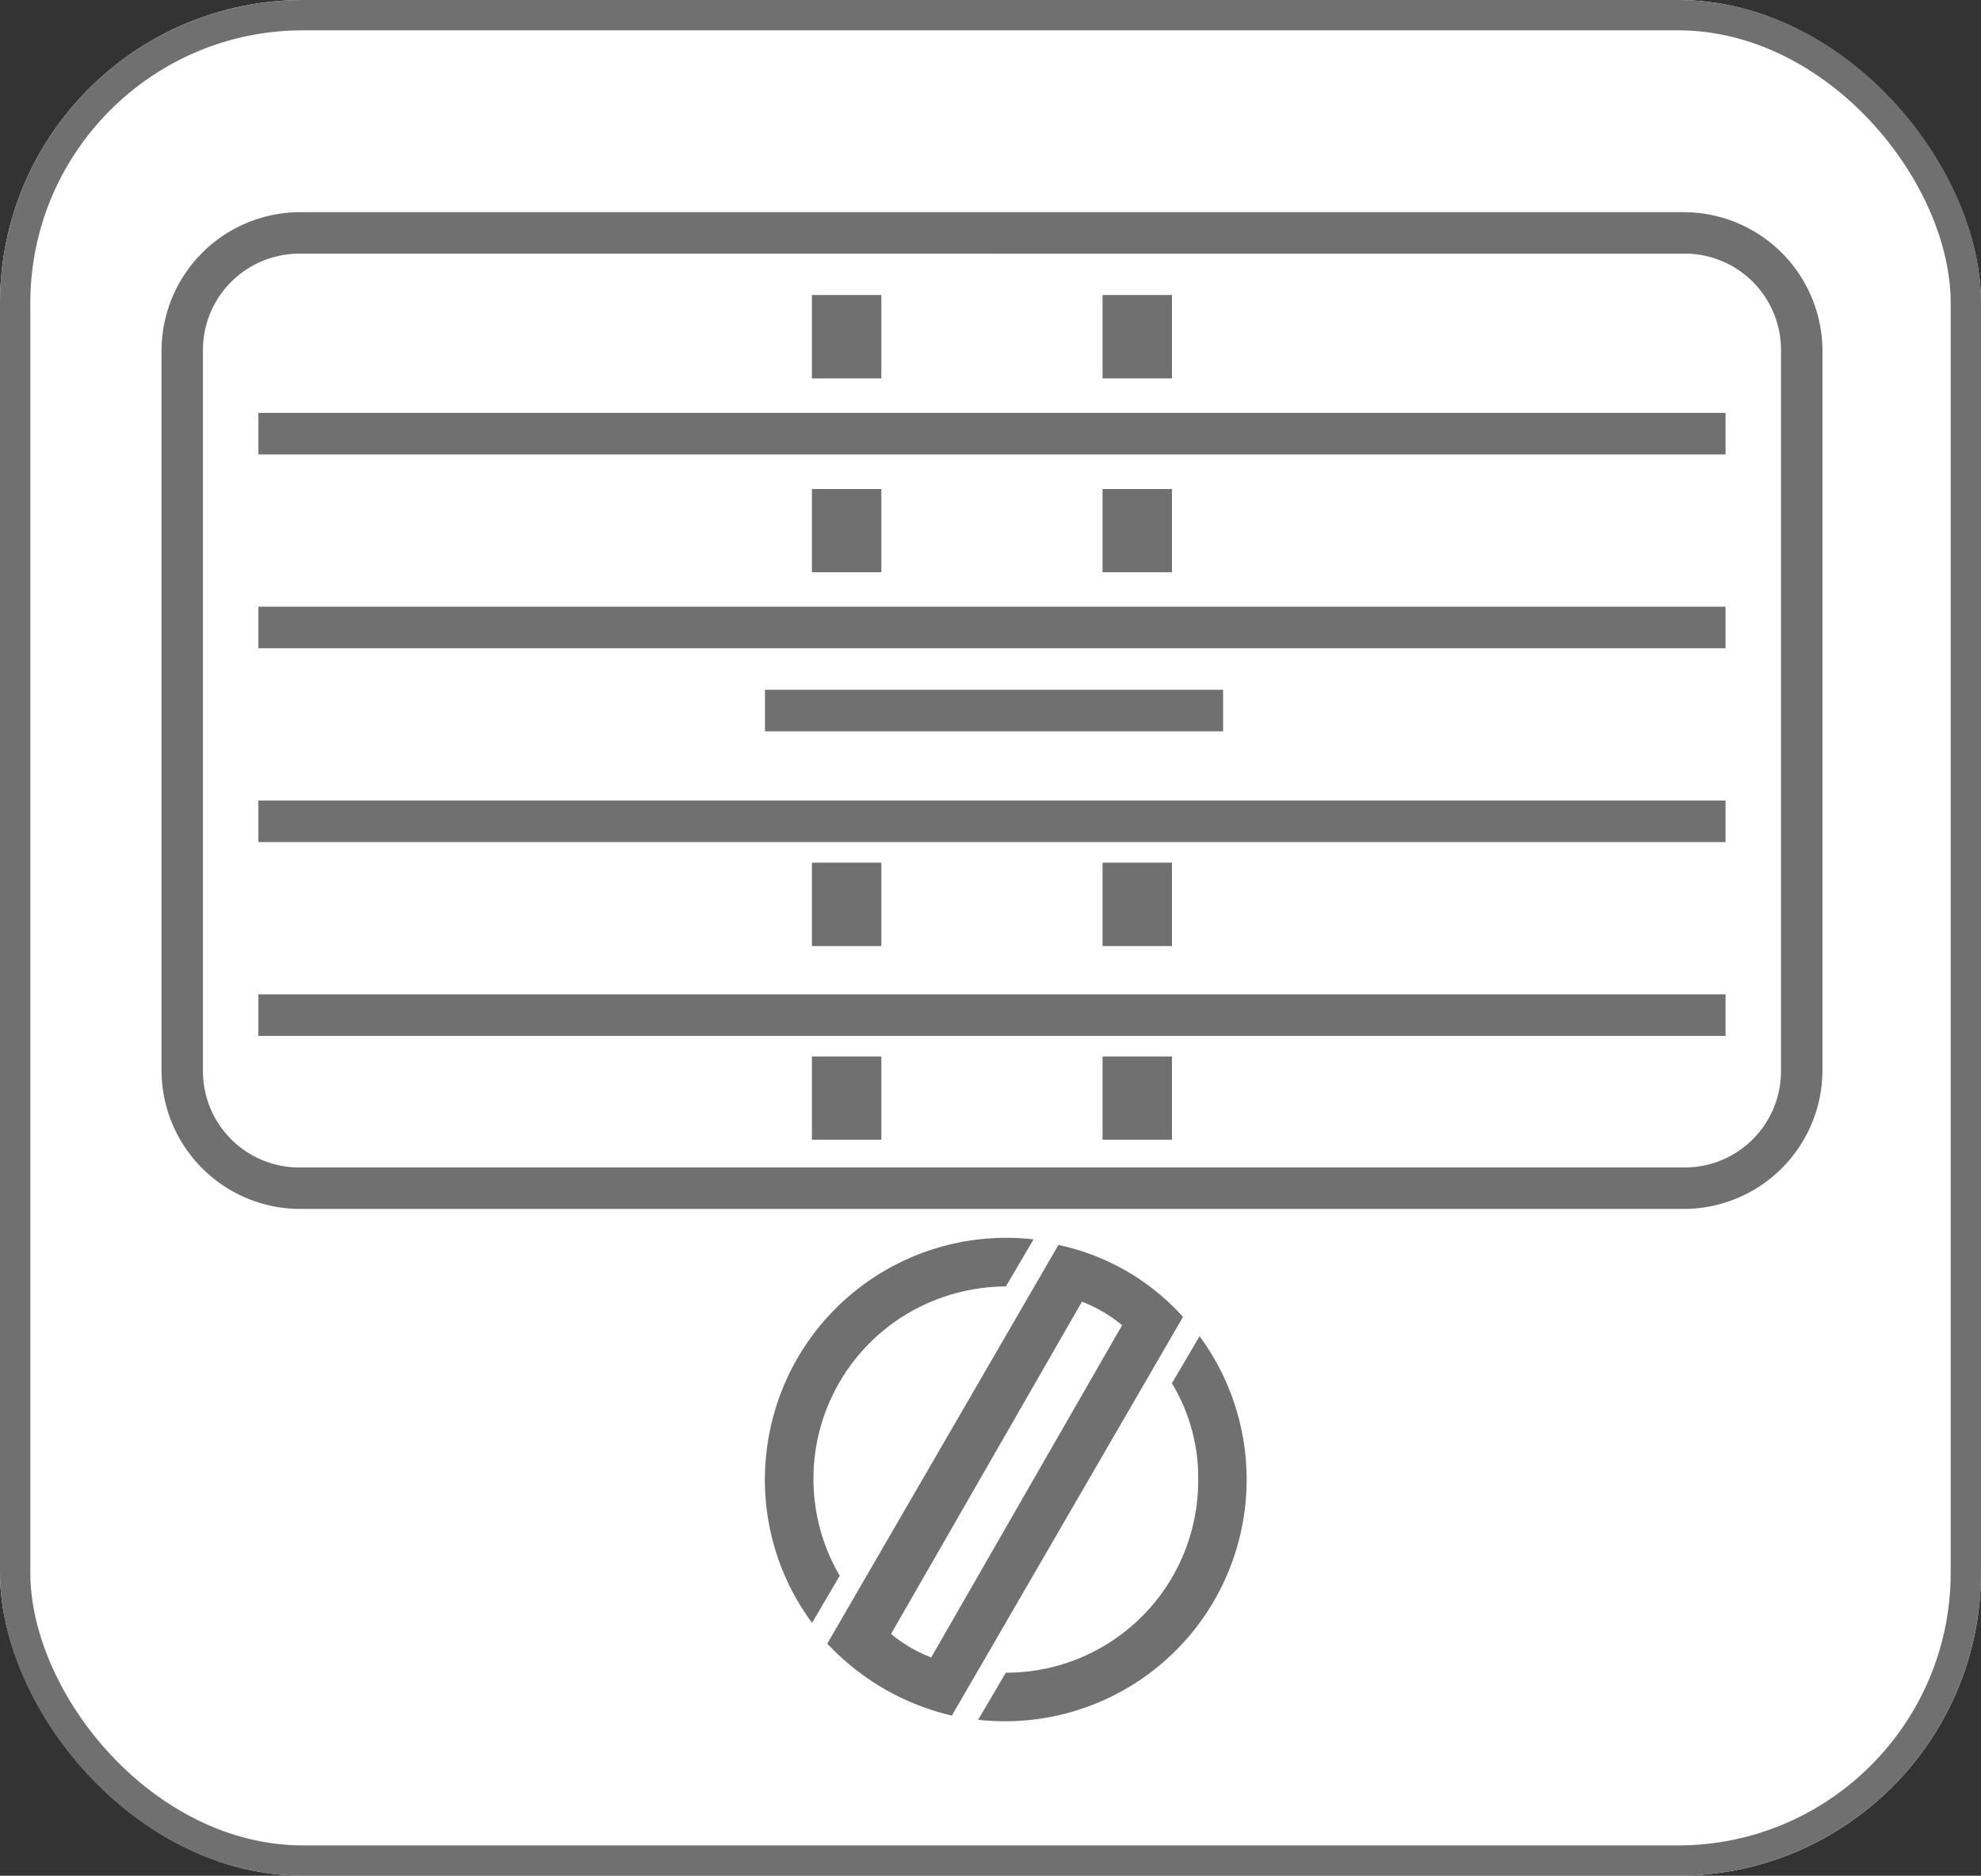 <svg xmlns="http://www.w3.org/2000/svg" viewBox="0 0 65.372 61.885"><rect x="0" y="0" width="65.372" height="61.885" fill="#333333" stroke="none"/><defs><style>.a{fill:#fff;stroke:#707070;}.b{fill:none;}.c{fill:#707070;}.d{stroke:none;}</style></defs><g transform="translate(-462.081 -1180)"><g class="a" transform="translate(462.081 1180)"><rect class="d" width="65.372" height="61.885" rx="10"/><rect class="b" x="0.5" y="0.5" width="64.372" height="60.885" rx="9.5"/></g><g transform="translate(467.411 1187)"><g transform="translate(0 0)"><path class="b" d="M4.567-2H50.242A4.581,4.581,0,0,1,54.81,2.567V26.318a4.581,4.581,0,0,1-4.567,4.567H4.567A4.581,4.581,0,0,1,0,26.318V2.567A4.581,4.581,0,0,1,4.567-2Z" transform="translate(0 2)"/><path class="c" d="M50.242,30.886H4.567A4.581,4.581,0,0,1,0,26.318V2.567A4.581,4.581,0,0,1,4.567-2H50.242A4.581,4.581,0,0,1,54.81,2.567V26.318A4.581,4.581,0,0,1,50.242,30.886ZM4.567-.63a3.178,3.178,0,0,0-3.2,3.2V26.318a3.178,3.178,0,0,0,3.2,3.2H50.242a3.178,3.178,0,0,0,3.2-3.2V2.567a3.178,3.178,0,0,0-3.2-3.2Z" transform="translate(0 2)"/><g transform="translate(3.197 6.623)"><rect class="c" width="48.415" height="1.37"/></g><g transform="translate(3.197 13.017)"><rect class="c" width="48.415" height="1.37"/></g><g transform="translate(3.197 19.412)"><rect class="c" width="48.415" height="1.37"/></g><g transform="translate(3.197 25.806)"><rect class="c" width="48.415" height="1.37"/></g><g transform="translate(19.914 15.758)"><path class="c" d="M7702.6,3635h15.119" transform="translate(-7702.6 -3634.315)"/><rect class="c" width="15.118" height="1.37"/></g><g transform="translate(31.059 2.74)"><g transform="translate(0 0)"><rect class="c" width="2.284" height="2.74"/></g><g transform="translate(0 0)"><path class="c" d="M2.284.74H0V-2H2.284ZM.457.284h1.37V-1.543H.457Z" transform="translate(0 2)"/></g></g><g transform="translate(31.059 9.135)"><g transform="translate(0 0)"><rect class="c" width="2.284" height="2.74"/></g><g transform="translate(0 0)"><path class="c" d="M2.284.74H0V-2H2.284ZM.457.284h1.37V-1.543H.457Z" transform="translate(0 2)"/></g></g><g transform="translate(31.059 21.467)"><g transform="translate(0 0)"><rect class="c" width="2.284" height="2.74"/></g><g transform="translate(0 0)"><path class="c" d="M2.284.74H0V-2H2.284ZM.457.284h1.37V-1.543H.457Z" transform="translate(0 2)"/></g></g><g transform="translate(31.059 27.862)"><g transform="translate(0 0)"><rect class="c" width="2.284" height="2.74"/></g><g transform="translate(0 0)"><path class="c" d="M2.284.74H0V-2H2.284ZM.457.284h1.37V-1.543H.457Z" transform="translate(0 2)"/></g></g><g transform="translate(21.467 2.74)"><g transform="translate(0 0)"><rect class="c" width="2.284" height="2.74"/></g><g transform="translate(0 0)"><path class="c" d="M2.284.74H0V-2H2.284ZM.457.284h1.37V-1.543H.457Z" transform="translate(0 2)"/></g></g><g transform="translate(21.467 9.135)"><g transform="translate(0 0)"><rect class="c" width="2.284" height="2.74"/></g><g transform="translate(0 0)"><path class="c" d="M2.284.74H0V-2H2.284ZM.457.284h1.37V-1.543H.457Z" transform="translate(0 2)"/></g></g><g transform="translate(21.467 21.467)"><g transform="translate(0 0)"><rect class="c" width="2.284" height="2.74"/></g><g transform="translate(0 0)"><path class="c" d="M2.284.74H0V-2H2.284ZM.457.284h1.37V-1.543H.457Z" transform="translate(0 2)"/></g></g><g transform="translate(21.467 27.862)"><g transform="translate(0 0)"><rect class="c" width="2.284" height="2.74"/></g><g transform="translate(0 0)"><path class="c" d="M2.284.74H0V-2H2.284ZM.457.284h1.37V-1.543H.457Z" transform="translate(0 2)"/></g></g></g><g transform="translate(21.97 34.073)"><path class="c" d="M55.728,74.6,48.1,87.754a8.166,8.166,0,0,0,4.111,2.375l7.628-13.154A7.68,7.68,0,0,0,55.728,74.6Zm.776,1.873a4.81,4.81,0,0,1,1.325.776l-6.3,10.962a4.81,4.81,0,0,1-1.325-.776Z" transform="translate(-48.1 -74.6)"/></g><g transform="translate(19.909 33.838)"><path class="c" d="M45.147,86.789l.913-1.553a6.339,6.339,0,0,1,2.284-8.678,6.451,6.451,0,0,1,3.2-.868l.913-1.553a7.963,7.963,0,0,0-8.815,7.034h0A7.927,7.927,0,0,0,45.147,86.789Z" transform="translate(-43.589 -74.085)"/></g><g transform="translate(26.948 37.088)"><path class="c" d="M59,93.852l.913-1.553a6.335,6.335,0,0,0,6.349-6.349,6.009,6.009,0,0,0-.868-3.2l.913-1.553A7.975,7.975,0,0,1,59,93.852Z" transform="translate(-59 -81.2)"/></g></g></g></svg>